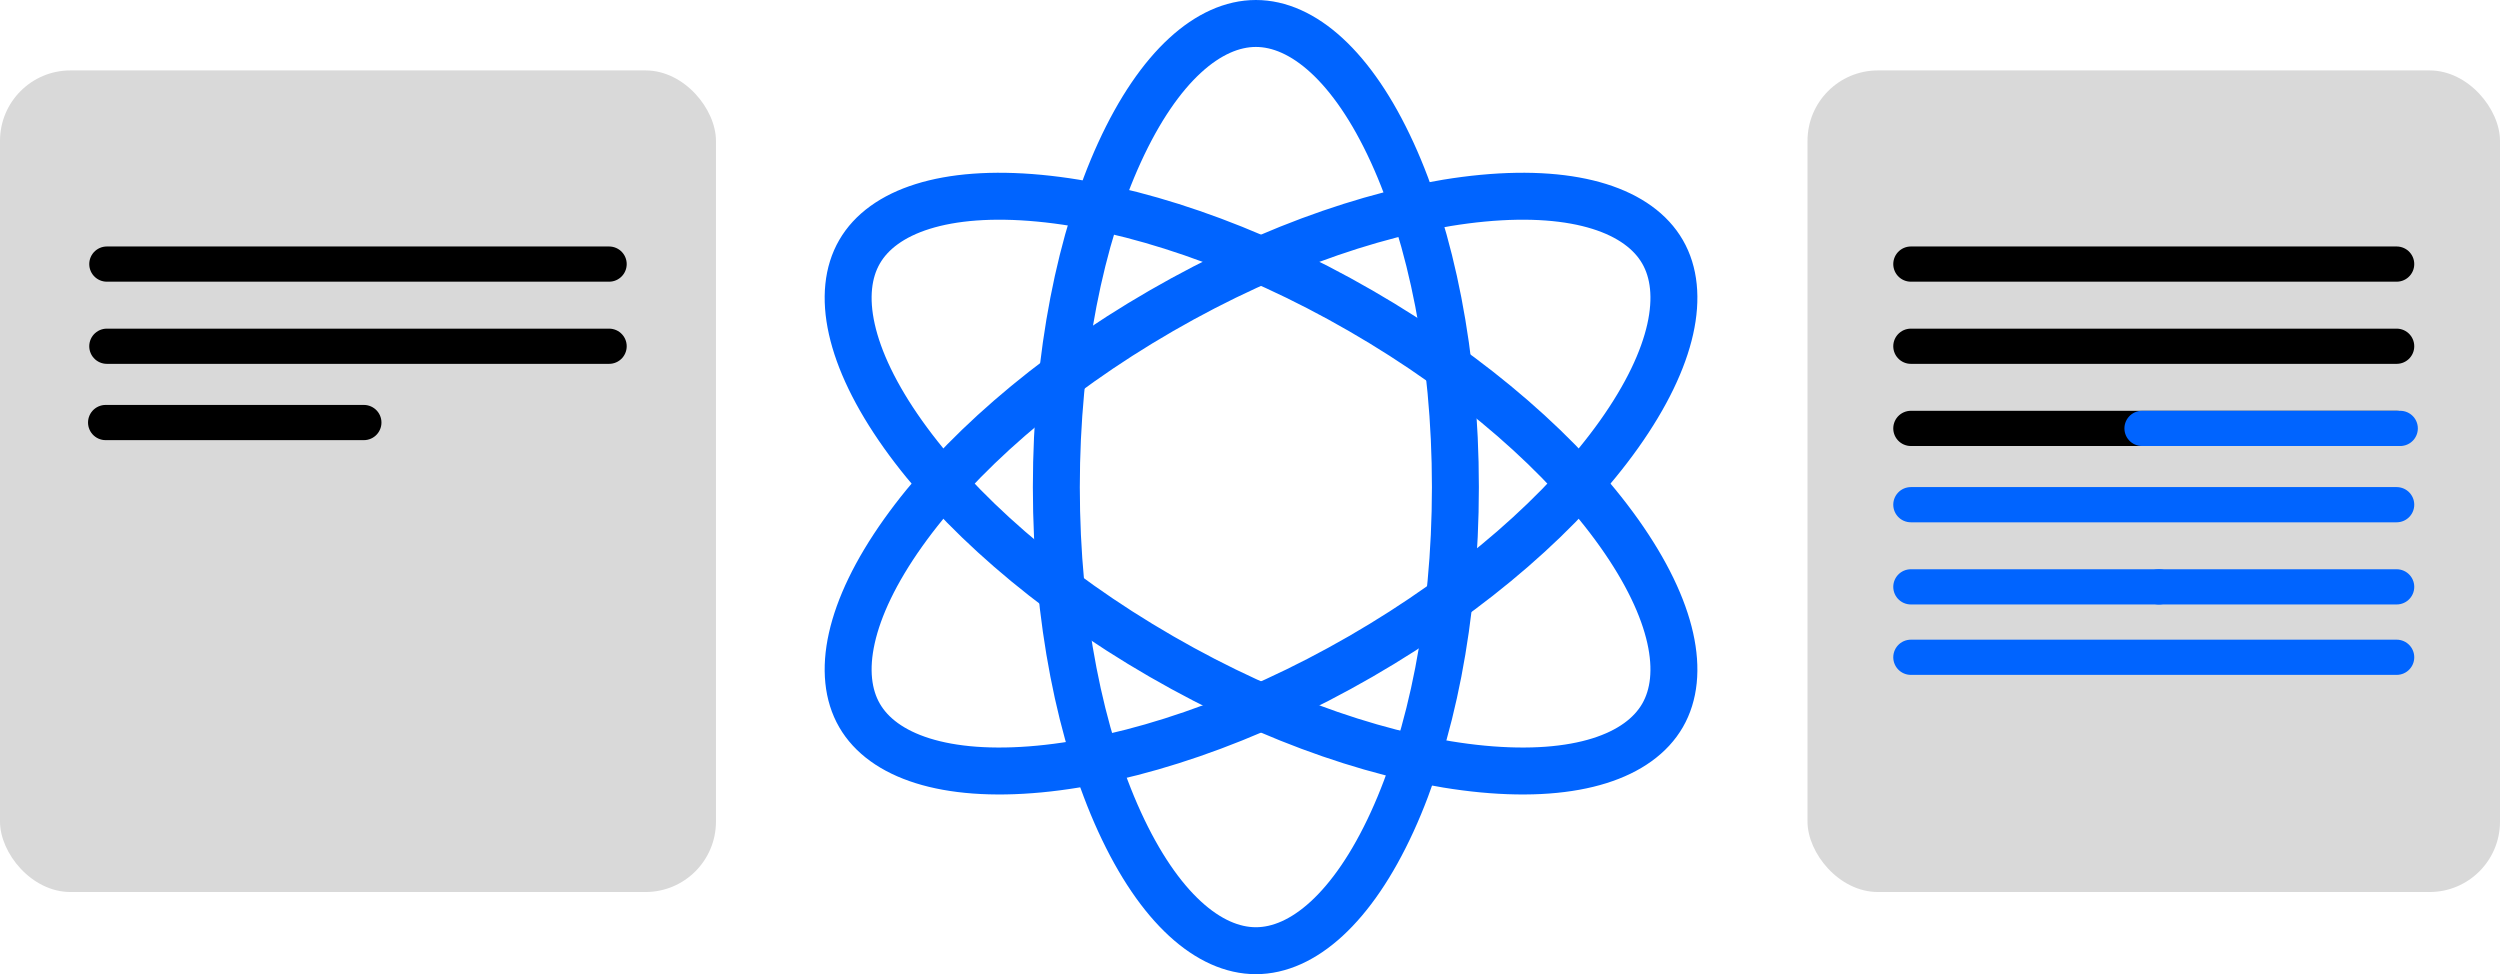 <svg width="213" height="83" viewBox="0 0 213 83" fill="none" xmlns="http://www.w3.org/2000/svg">
<rect y="6" width="61" height="70" rx="6" fill="#D9D9D9"/>
<path d="M9.104 22.5H51.895" stroke="black" stroke-width="3" stroke-linecap="round"/>
<path d="M9.104 29.5H51.895" stroke="black" stroke-width="3" stroke-linecap="round"/>
<path d="M9 36H31" stroke="black" stroke-width="3" stroke-linecap="round"/>
<rect x="154" y="6" width="59" height="70" rx="6" fill="#D9D9D9"/>
<path d="M162.806 22.5H204.194" stroke="black" stroke-width="3" stroke-linecap="round"/>
<path d="M162.806 29.5H204.194" stroke="black" stroke-width="3" stroke-linecap="round"/>
<path d="M162.806 36.5H204.194" stroke="black" stroke-width="3" stroke-linecap="round"/>
<path d="M162.806 56H204.194" stroke="#0064FF" stroke-width="3" stroke-linecap="round"/>
<path d="M162.806 43H204.194" stroke="#0064FF" stroke-width="3" stroke-linecap="round"/>
<path d="M162.806 50H183.94" stroke="#0064FF" stroke-width="3" stroke-linecap="round"/>
<path d="M183.94 50H204.194" stroke="#0064FF" stroke-width="3" stroke-linecap="round"/>
<path d="M182.5 36.5H204.5" stroke="#0064FF" stroke-width="3" stroke-linecap="round"/>
<path d="M124 41.5C124 52.74 121.91 62.819 118.617 70.012C115.243 77.382 110.988 81 107 81C103.012 81 98.757 77.382 95.383 70.012C92.09 62.819 90 52.74 90 41.5C90 30.26 92.09 20.181 95.383 12.988C98.757 5.618 103.012 2 107 2C110.988 2 115.243 5.618 118.617 12.988C121.91 20.181 124 30.26 124 41.5Z" stroke="#0064FF" stroke-width="4"/>
<path d="M115.94 55.927C106.206 61.547 96.433 64.776 88.556 65.521C80.487 66.284 75.226 64.408 73.232 60.955C71.238 57.501 72.244 52.007 76.939 45.4C81.522 38.951 89.206 32.102 98.94 26.482C108.674 20.862 118.447 17.633 126.324 16.888C134.393 16.125 139.654 18.001 141.648 21.454C143.642 24.908 142.636 30.402 137.941 37.008C133.357 43.458 125.674 50.307 115.94 55.927Z" stroke="#0064FF" stroke-width="4"/>
<path d="M115.94 26.482C125.674 32.102 133.358 38.951 137.941 45.4C142.636 52.007 143.642 57.501 141.648 60.955C139.654 64.408 134.393 66.284 126.324 65.521C118.447 64.776 108.674 61.547 98.94 55.927C89.206 50.307 81.523 43.458 76.939 37.008C72.244 30.402 71.238 24.908 73.232 21.454C75.226 18.001 80.487 16.125 88.556 16.888C96.433 17.633 106.206 20.862 115.94 26.482Z" stroke="#0064FF" stroke-width="4"/>
</svg>
